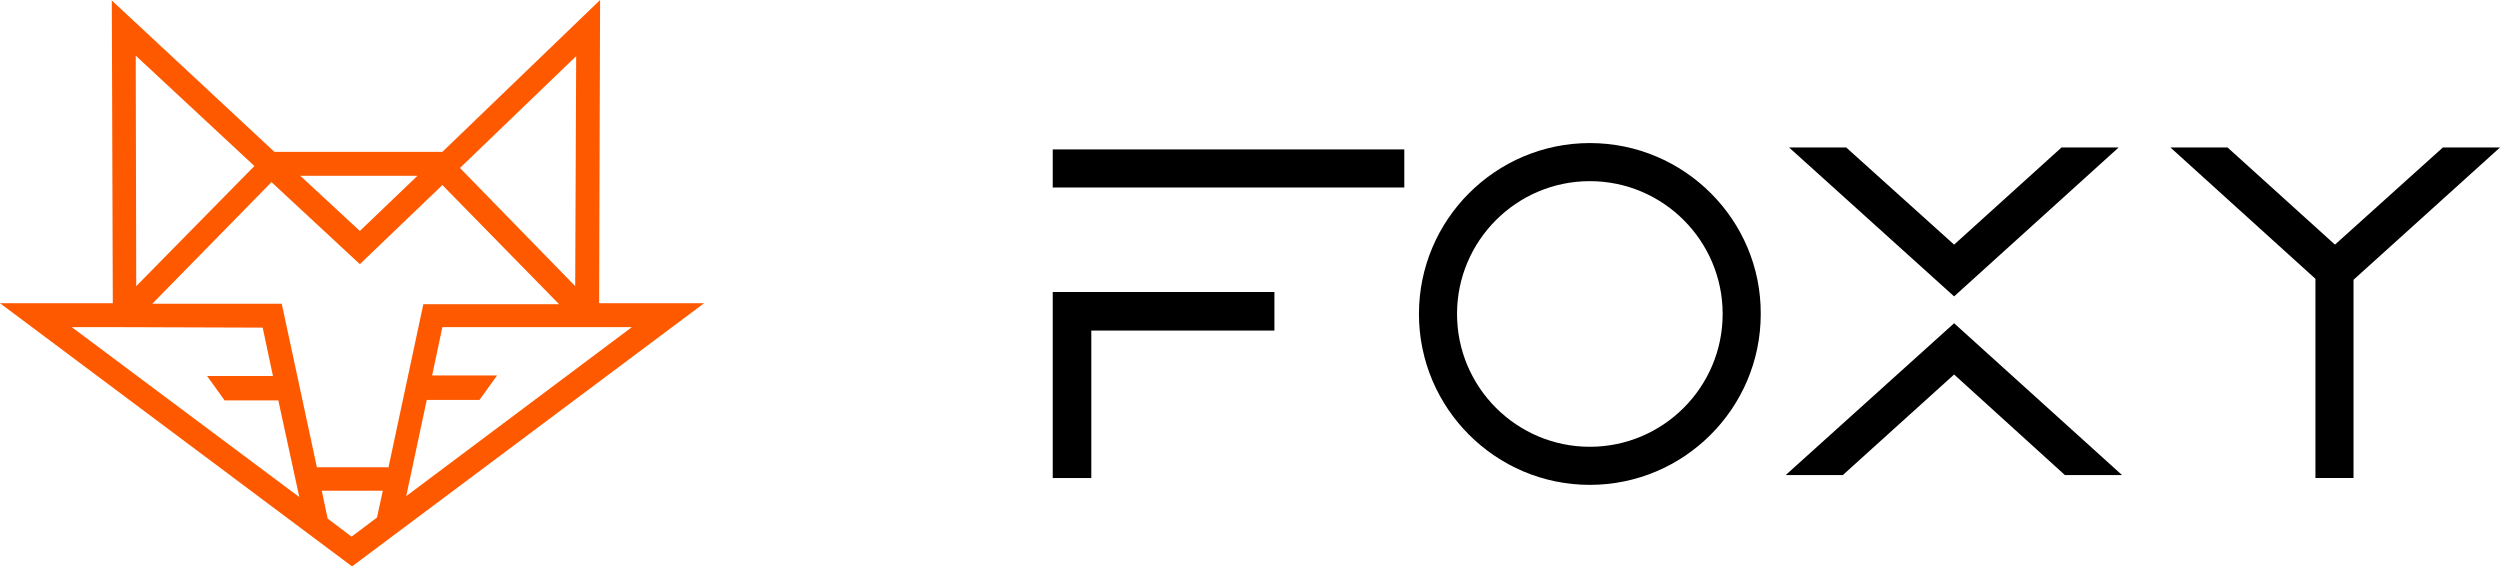 <svg xmlns="http://www.w3.org/2000/svg" viewBox="0 0 512 116" > <path fill="#FF5900" d="M122.7,62.1L122.9,0L90.6,31.1H56.2l-33.3-31l0.2,62H0L72.1,116l72.1-53.9H122.7z M57.7,62.2H31.2l24.4-24.9 l18.1,16.8l16.9-16.2l23.9,24.4H86.7l-7.2,33.7v-0.3H64.9L57.7,62.2z M87.4,81.9h10.8l3.6-5H88.5l2.1-9.9h29.1V67h9.7l-46.2,34.6 L87.4,81.9z M117.8,58.6L94.2,34.4L118,11.5L117.8,58.6z M85.5,36L73.7,47.3L61.5,36H85.5z M52.1,34L27.9,58.6l-0.1-47.2L52.1,34z M24.7,67L24.7,67l29.1,0.1l2.1,9.9H42.4l3.6,5h11l4.3,19.8L14.7,67H24.7z M67.1,106.2l-1.2-5.7h12.5l-1.2,5.5l-5.2,3.9L67.1,106.2z "/> <g fill="#000000"> <polygon class="st0" points="365.7,97.3 377.4,97.3 400.2,76.7 422.9,97.3 434.6,97.3 400.2,66.2 	"/> <polygon class="st0" points="422.2,30.2 400.2,50.1 378.1,30.2 366.4,30.2 400.2,60.7 433.9,30.2 	"/> <polygon class="st0" points="215.6,97.9 223.5,97.9 223.5,67.7 261,67.7 261,59.8 215.6,59.8 	"/> <polygon class="st0" points="512,30.2 500.3,30.2 478.2,50.1 456.2,30.2 444.5,30.2 474.2,57.1 474.2,97.9 482,97.9 482,57.3 	"/> <path class="st0" d="M325.6,29.3c-19.3,0-35,15.7-35,35c0,19.3,15.7,35,35,35c19.3,0,35-15.7,35-35C360.7,45.1,345,29.3,325.6,29.3 z M325.6,91.5c-15,0-27.2-12.2-27.2-27.2c0-15,12.2-27.2,27.2-27.2c15,0,27.2,12.2,27.2,27.2C352.8,79.3,340.6,91.5,325.6,91.5z"/> <rect x="215.6" y="30.6" class="st0" width="72" height="7.8"/> </g> </svg>